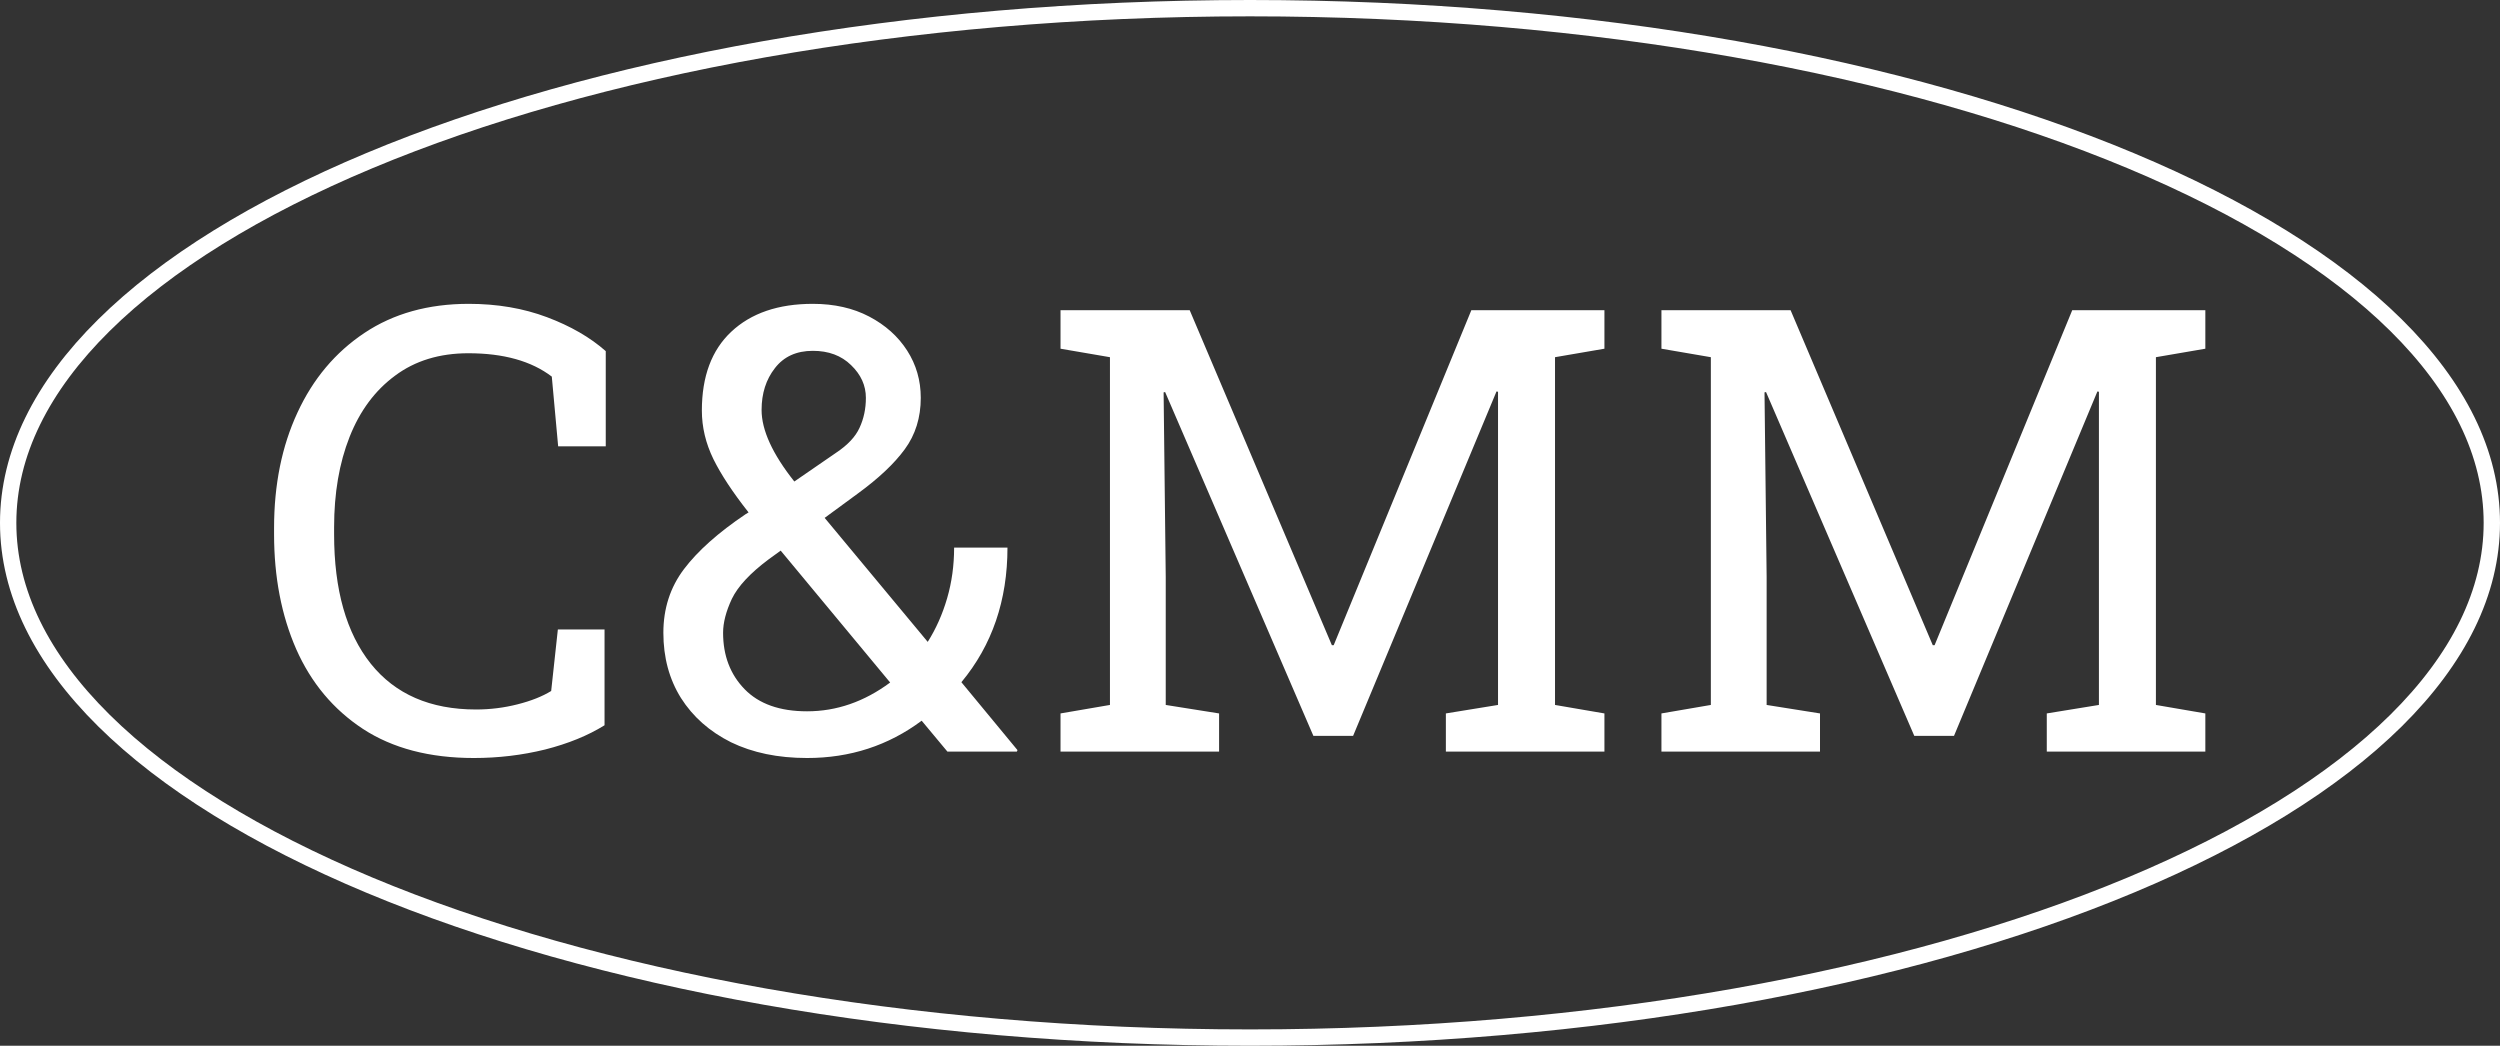 <svg width="153" height="64" viewBox="0 0 153 64" fill="none" xmlns="http://www.w3.org/2000/svg">
<rect x="0" y="0" width="153" height="64" fill="#333333" stroke="none"/>
<path d="M29.001 46.39C26.292 46.39 24.028 45.796 22.21 44.608C20.404 43.421 19.043 41.794 18.128 39.728C17.225 37.663 16.773 35.319 16.773 32.696V32.307C16.773 29.66 17.25 27.309 18.202 25.256C19.155 23.19 20.521 21.564 22.303 20.376C24.084 19.189 26.212 18.595 28.686 18.595C30.43 18.595 32.025 18.867 33.473 19.411C34.92 19.955 36.12 20.648 37.072 21.489V27.315H34.159L33.77 23.048C32.52 22.095 30.819 21.619 28.667 21.619C26.898 21.619 25.401 22.077 24.177 22.992C22.952 23.895 22.024 25.145 21.394 26.74C20.763 28.336 20.447 30.179 20.447 32.27V32.696C20.447 36.098 21.196 38.739 22.692 40.619C24.189 42.487 26.335 43.421 29.131 43.421C29.997 43.421 30.844 43.316 31.673 43.105C32.502 42.895 33.188 42.623 33.732 42.289L34.141 38.523H36.998V44.386C35.984 45.017 34.772 45.511 33.361 45.87C31.951 46.217 30.498 46.39 29.001 46.39ZM49.393 46.39C47.611 46.39 46.059 46.068 44.735 45.425C43.424 44.769 42.404 43.866 41.674 42.716C40.956 41.565 40.598 40.236 40.598 38.727C40.598 37.242 41.018 35.943 41.859 34.83C42.7 33.717 43.956 32.597 45.626 31.472C45.675 31.447 45.737 31.41 45.812 31.36C44.847 30.136 44.129 29.047 43.659 28.095C43.189 27.13 42.954 26.14 42.954 25.126C42.954 23.035 43.554 21.427 44.754 20.302C45.966 19.164 47.63 18.595 49.745 18.595C51.056 18.595 52.207 18.855 53.196 19.374C54.186 19.894 54.959 20.586 55.516 21.452C56.072 22.318 56.351 23.283 56.351 24.347C56.351 25.559 56.023 26.61 55.367 27.501C54.724 28.379 53.765 29.282 52.491 30.21L50.469 31.694L56.777 39.283C57.285 38.479 57.68 37.589 57.965 36.611C58.249 35.634 58.392 34.601 58.392 33.513H61.657C61.657 36.741 60.717 39.487 58.837 41.751L62.27 45.907L62.232 46H57.983L56.406 44.107C54.365 45.629 52.027 46.39 49.393 46.39ZM48.613 29.468L51.174 27.705C51.879 27.235 52.355 26.728 52.602 26.184C52.862 25.627 52.992 25.015 52.992 24.347C52.992 23.592 52.689 22.924 52.083 22.343C51.489 21.761 50.71 21.471 49.745 21.471C48.743 21.471 47.97 21.823 47.426 22.528C46.882 23.221 46.609 24.075 46.609 25.089C46.609 26.326 47.277 27.785 48.613 29.468ZM49.393 43.532C51.199 43.532 52.893 42.945 54.477 41.77L47.778 33.698L47.036 34.236C45.91 35.078 45.162 35.882 44.791 36.648C44.432 37.415 44.253 38.108 44.253 38.727C44.253 40.124 44.692 41.275 45.57 42.178C46.449 43.081 47.723 43.532 49.393 43.532ZM64.904 46V43.662L67.929 43.143V21.86L64.904 21.341V18.984H72.809L81.511 39.487H81.622L90.046 18.984H98.191V21.341L95.167 21.86V43.143L98.191 43.662V46H88.487V43.662L91.679 43.143V23.976L91.586 23.957L82.81 45.035H80.379L71.306 23.994L71.213 24.013L71.343 35.312V43.143L74.608 43.662V46H64.904ZM101.68 46V43.662L104.704 43.143V21.86L101.68 21.341V18.984H109.584L118.286 39.487H118.397L126.821 18.984H134.967V21.341L131.942 21.86V43.143L134.967 43.662V46H125.263V43.662L128.454 43.143V23.976L128.361 23.957L119.585 45.035H117.154L108.081 23.994L107.988 24.013L108.118 35.312V43.143L111.384 43.662V46H101.68Z" fill="white"/>
<path d="M152.5 32C152.5 36.245 150.446 40.334 146.637 44.1C142.826 47.869 137.286 51.286 130.401 54.166C116.632 59.926 97.575 63.5 76.5 63.5C55.425 63.5 36.368 59.926 22.599 54.166C15.714 51.286 10.174 47.869 6.363 44.1C2.554 40.334 0.5 36.245 0.5 32C0.5 27.755 2.554 23.666 6.363 19.9C10.174 16.131 15.714 12.714 22.599 9.834C36.368 4.074 55.425 0.5 76.5 0.5C97.575 0.5 116.632 4.074 130.401 9.834C137.286 12.714 142.826 16.131 146.637 19.9C150.446 23.666 152.5 27.755 152.5 32Z" stroke="white"/>
</svg>
